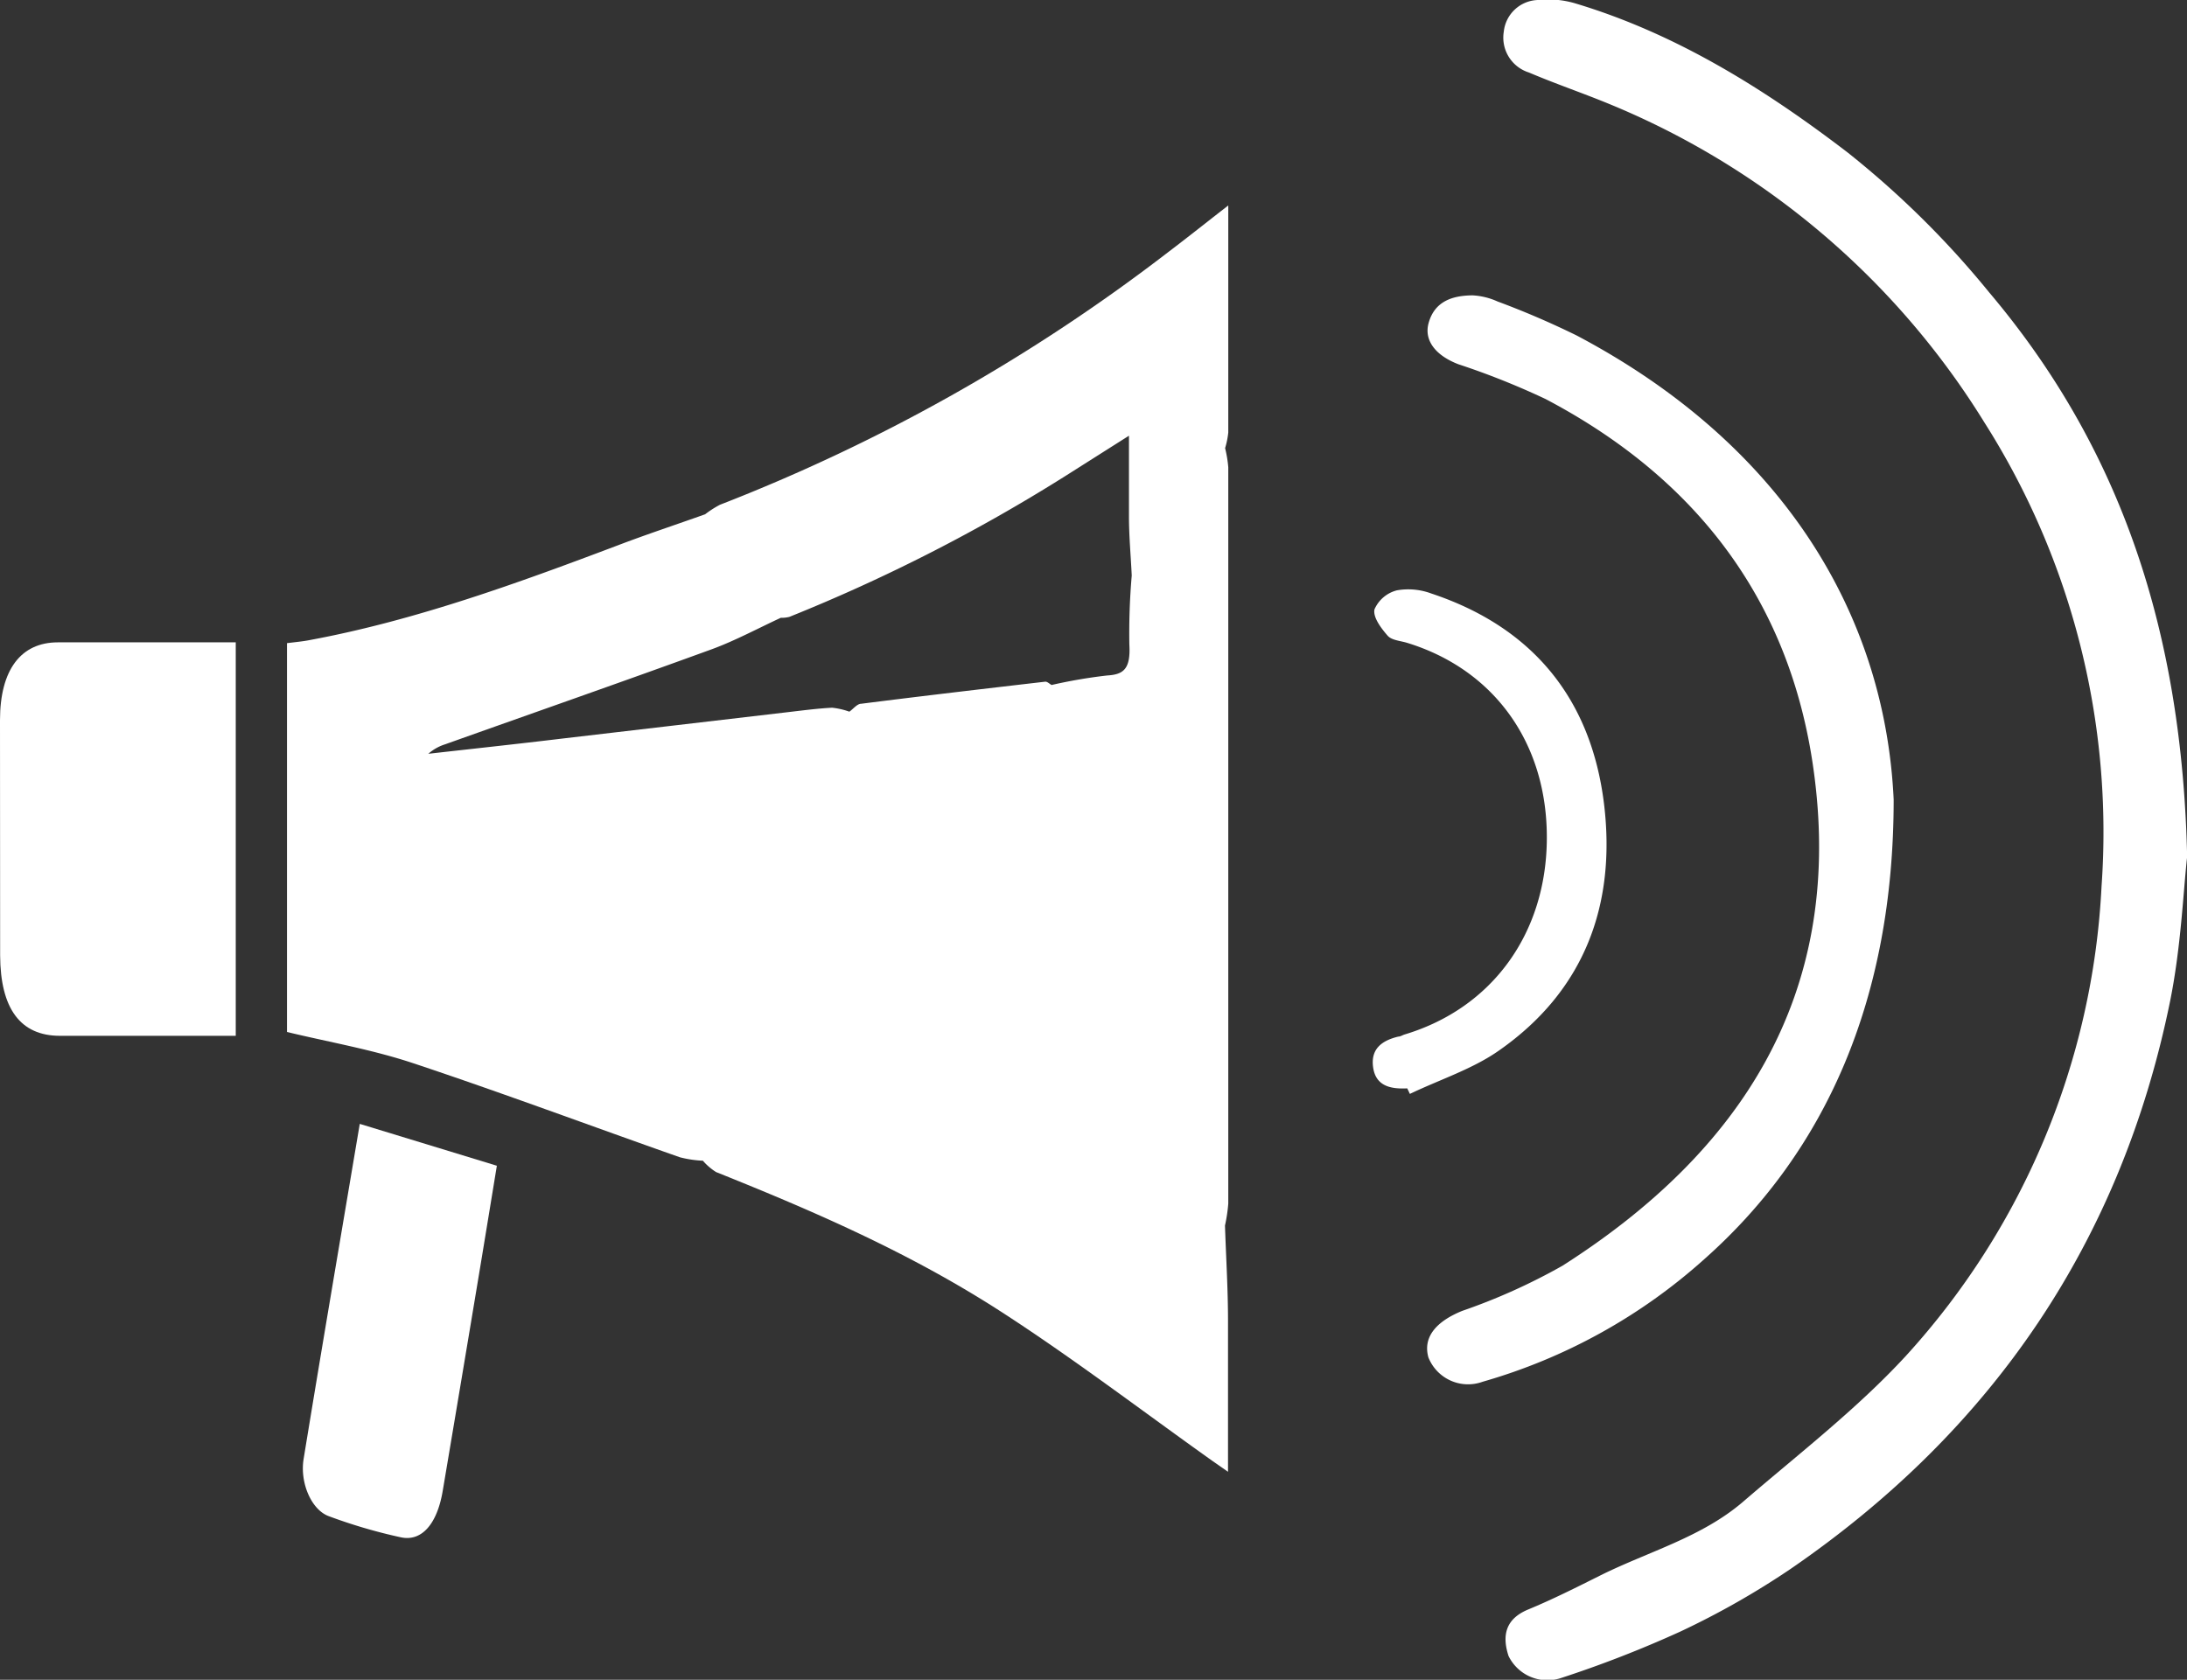 <svg xmlns="http://www.w3.org/2000/svg" viewBox="0 0 165.59 127.22"><rect x="0" y="0" width="165.59" height="127.22" fill="#333333" stroke="none"/><defs><style>.cls-1{fill:#fff;}</style></defs><title>Asset 14</title><g id="Layer_2" data-name="Layer 2"><g id="Layer_1-2" data-name="Layer 1"><path class="cls-1" d="M23.49,48.47c-.55.11-1.11.16-1.76.24V78.16c3.19.77,6.41,1.32,9.54,2.36,6.76,2.25,13.47,4.76,20.21,7.13a8.5,8.5,0,0,0,1.74.26,4.4,4.4,0,0,0,1,.86c7.34,2.94,14.65,6.1,21.57,10.57,5.43,3.51,10.69,7.52,16,11.3l1.19.83c0-4,0-7.7,0-11.41,0-2.42-.15-4.83-.23-7.24A12,12,0,0,0,93,91.15q0-27.87,0-55.76a9.33,9.33,0,0,0-.24-1.45A6.25,6.25,0,0,0,93,32.75c0-5.63,0-11.26,0-17.19-1.6,1.24-3,2.36-4.49,3.49a136.85,136.85,0,0,1-34,19.18,7.58,7.58,0,0,0-1.12.72c-2.21.79-4.43,1.52-6.63,2.36C39.09,44.21,31.39,47,23.49,48.47Zm8.94,8.62a3.52,3.52,0,0,1,1.28-.72c6.73-2.4,13.47-4.75,20.19-7.2,1.77-.65,3.49-1.58,5.22-2.38a2.36,2.36,0,0,0,.65-.07A130.53,130.53,0,0,0,80.62,36.08L85.48,33c0,2.24,0,4.17,0,6.1,0,1.5.14,3,.21,4.49a51.17,51.17,0,0,0-.18,5.24c.11,1.89-.49,2.26-1.69,2.33a38.41,38.41,0,0,0-4.2.72c-.16-.09-.33-.27-.49-.25-4.64.54-9.28,1.08-13.92,1.67-.31,0-.6.39-.9.6A5.66,5.66,0,0,0,63,53.6c-1.13.06-2.25.21-3.37.34q-8.53,1-17.08,2C39.15,56.35,35.79,56.71,32.43,57.09Z"/><path class="cls-1" d="M115.68,121.91c1.89-.78,3.71-1.7,5.53-2.61,3.63-1.8,7.66-2.88,10.79-5.58,4.17-3.59,8.59-7,12.28-11a56.92,56.92,0,0,0,14.84-35.6,57.88,57.88,0,0,0-8.88-35.14A60.31,60.31,0,0,0,121.76,7.84c-2-.82-4-1.5-6-2.35a2.77,2.77,0,0,1-1.9-3.09A2.68,2.68,0,0,1,116.44,0a7.25,7.25,0,0,1,2.78.24c7.67,2.29,14.39,6.5,20.65,11.29A69.56,69.56,0,0,1,150.6,22.13c10,11.83,14.62,25.72,15,42.76-.29,2.58-.46,6.83-1.29,10.94-3.71,18.2-13.43,32.49-28.74,43a61.77,61.77,0,0,1-8.34,4.74,86.52,86.52,0,0,1-9.1,3.54,3.27,3.27,0,0,1-3.91-1.69C113.71,123.86,114,122.62,115.68,121.91Z"/><path class="cls-1" d="M0,54.55c0-3.82,1.58-5.9,4.38-5.9H17.85V78.45H4.54c-3,0-4.51-2.06-4.53-6.09Q0,63.45,0,54.55Z"/><path class="cls-1" d="M110.72,99.28a45.57,45.57,0,0,0,7.59-3.42c13.52-8.62,21.18-20.47,19.08-37-1.64-13.07-8.77-22.54-20.37-28.64a58,58,0,0,0-6.59-2.63c-1.73-.66-2.63-1.81-2.26-3.13.46-1.66,1.83-2.08,3.33-2.09a5.24,5.24,0,0,1,1.88.46,64.46,64.46,0,0,1,6,2.58c15.32,8.09,23.33,20.81,24,35.15,0,15.15-5.19,26.69-14.32,34.79a42.67,42.67,0,0,1-16.8,9.3,3.23,3.23,0,0,1-4.11-1.85C107.73,101.28,108.72,100.09,110.72,99.28Z"/><path class="cls-1" d="M27.24,85.12l10.38,3.17c-.42,2.57-.81,4.94-1.2,7.31q-1.44,8.67-2.9,17.32c-.42,2.5-1.59,3.86-3.18,3.51a39.83,39.83,0,0,1-5.45-1.6c-1.31-.48-2.2-2.53-1.9-4.34C24.35,102.16,25.77,93.85,27.24,85.12Z"/><path class="cls-1" d="M105.87,78.51c.17,0,.33-.12.51-.17,6.61-2,10.72-7.66,10.74-14.87s-4-12.76-10.57-14.78c-.51-.16-1.17-.19-1.48-.54-.49-.56-1.13-1.4-1-2a2.54,2.54,0,0,1,1.7-1.44,5,5,0,0,1,2.6.24c7.7,2.56,12.11,8,13.08,15.94.92,7.62-1.47,14.13-7.92,18.65-2,1.42-4.51,2.22-6.78,3.31l-.2-.42c-1.22.06-2.37-.15-2.58-1.57S104.63,78.81,105.87,78.51Z"/></g></g></svg>